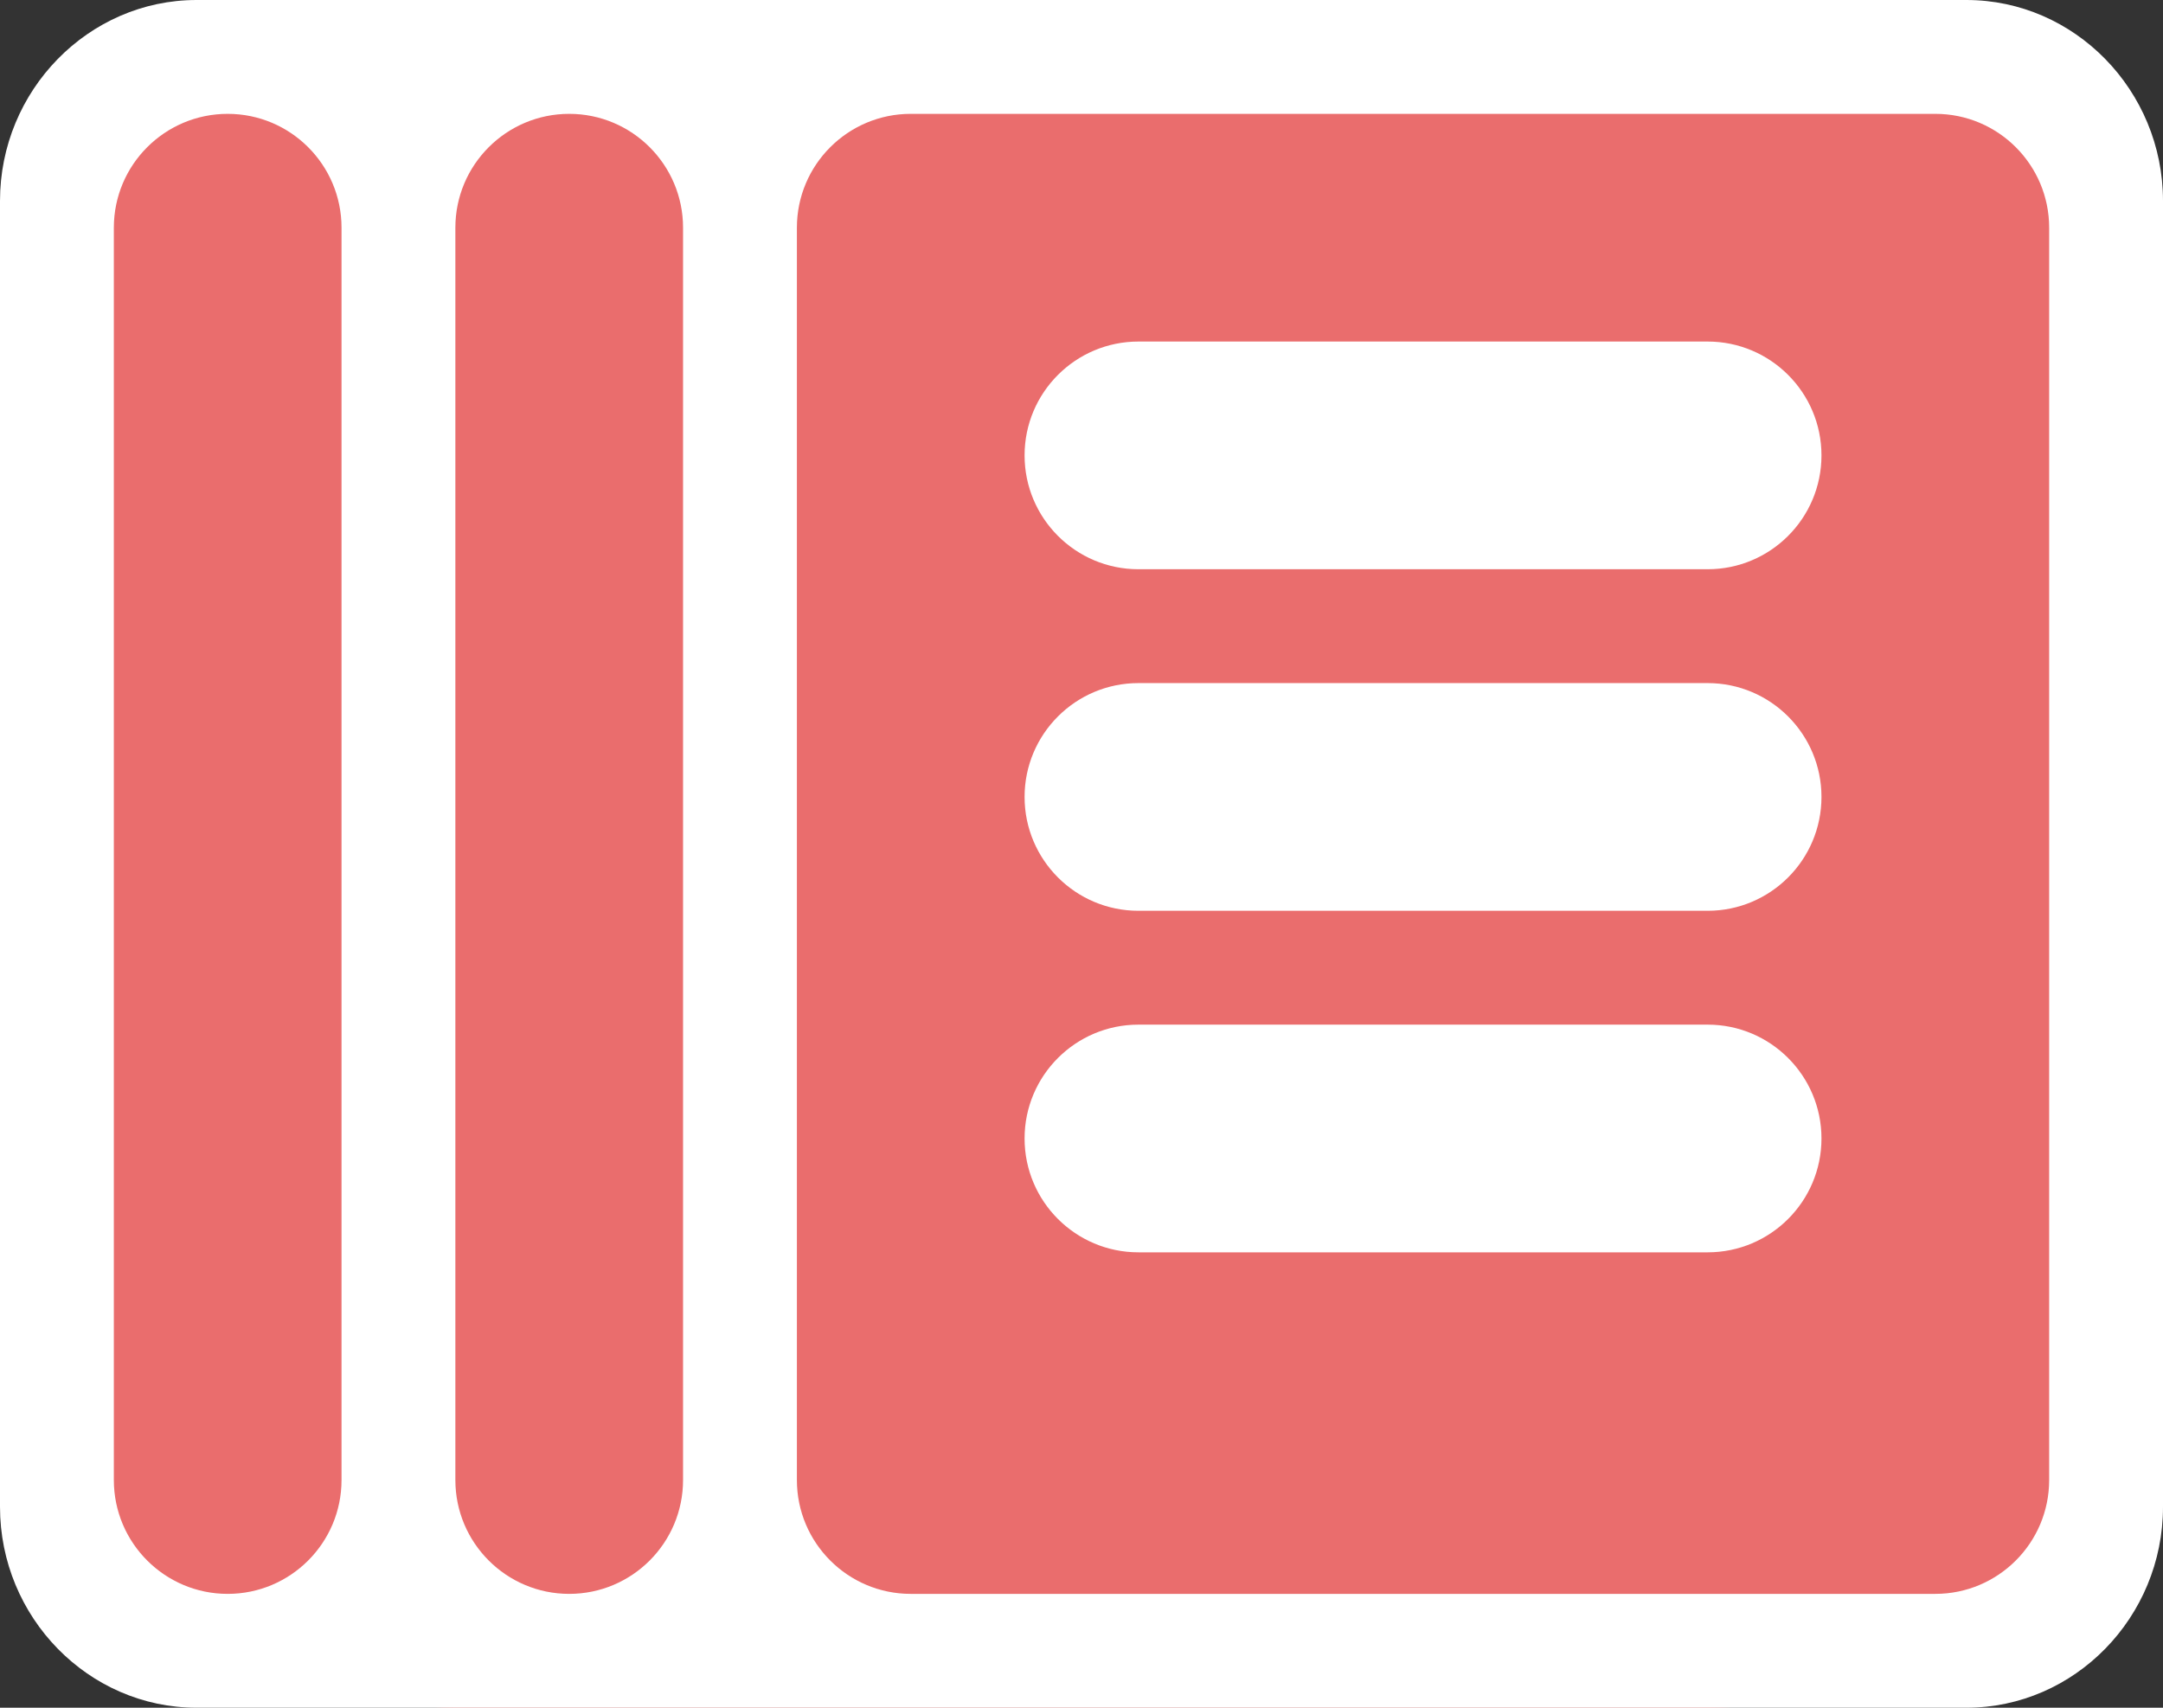 <?xml version="1.0" encoding="UTF-8"?>
<svg width="19px" height="15px" viewBox="0 0 19 15" version="1.1" xmlns="http://www.w3.org/2000/svg" xmlns:xlink="http://www.w3.org/1999/xlink">
    <rect x="0" y="0" width="19" height="15" fill="#333333" stroke="none"/>
    <!-- Generator: Sketch 52.6 (67491) - http://www.bohemiancoding.com/sketch -->
    <title>chrome_reader_mode-24px</title>
    <desc>Created with Sketch.</desc>
    <g id="Page-1" stroke="none" stroke-width="1" fill="none" fill-rule="evenodd">
        <g id="chrome_reader_mode-24px">
            <rect id="Rectangle" fill="#EA6D6D" x="0" y="0" width="19" height="15" rx="4"></rect>
            <path d="M10,6 L15,6 C15.552,6 16,6.448 16,7 L16,7 C16,7.552 15.552,8 15,8 L10,8 C9.448,8 9,7.552 9,7 L9,7 C9,6.448 9.448,6 10,6 Z M10,3 L15,3 C15.552,3 16,3.448 16,4 C16,4.552 15.552,5 15,5 L10,5 C9.448,5 9,4.552 9,4 C9,3.448 9.448,3 10,3 Z M2,1 C2.552,1 3,1.448 3,2 L3,13 C3,13.552 2.552,14 2,14 C1.448,14 1,13.552 1,13 L1,2 C1,1.448 1.448,1 2,1 Z M5,1 L5,1 C5.552,1 6,1.448 6,2 L6,13 C6,13.552 5.552,14 5,14 L5,14 C4.448,14 4,13.552 4,13 L4,2 C4,1.448 4.448,1 5,1 Z M10,9 L15,9 C15.552,9 16,9.448 16,10 L16,10 C16,10.552 15.552,11 15,11 L10,11 C9.448,11 9,10.552 9,10 L9,10 C9,9.448 9.448,9 10,9 Z M17.273,0 L1.727,0 C0.777,0 0,0.794 0,1.765 L0,13.235 C0,14.206 0.777,15 1.727,15 L17.273,15 C18.223,15 19,14.206 19,13.235 L19,1.765 C19,0.794 18.223,0 17.273,0 Z M17,14 L8,14 C7.448,14 7,13.552 7,13 L7,2 C7,1.448 7.448,1 8,1 L17,1 C17.552,1 18,1.448 18,2 L18,13 C18,13.552 17.552,14 17,14 Z" id="Shape" fill="#FFFFFF" fill-rule="nonzero"></path>
        </g>
    </g>
</svg>